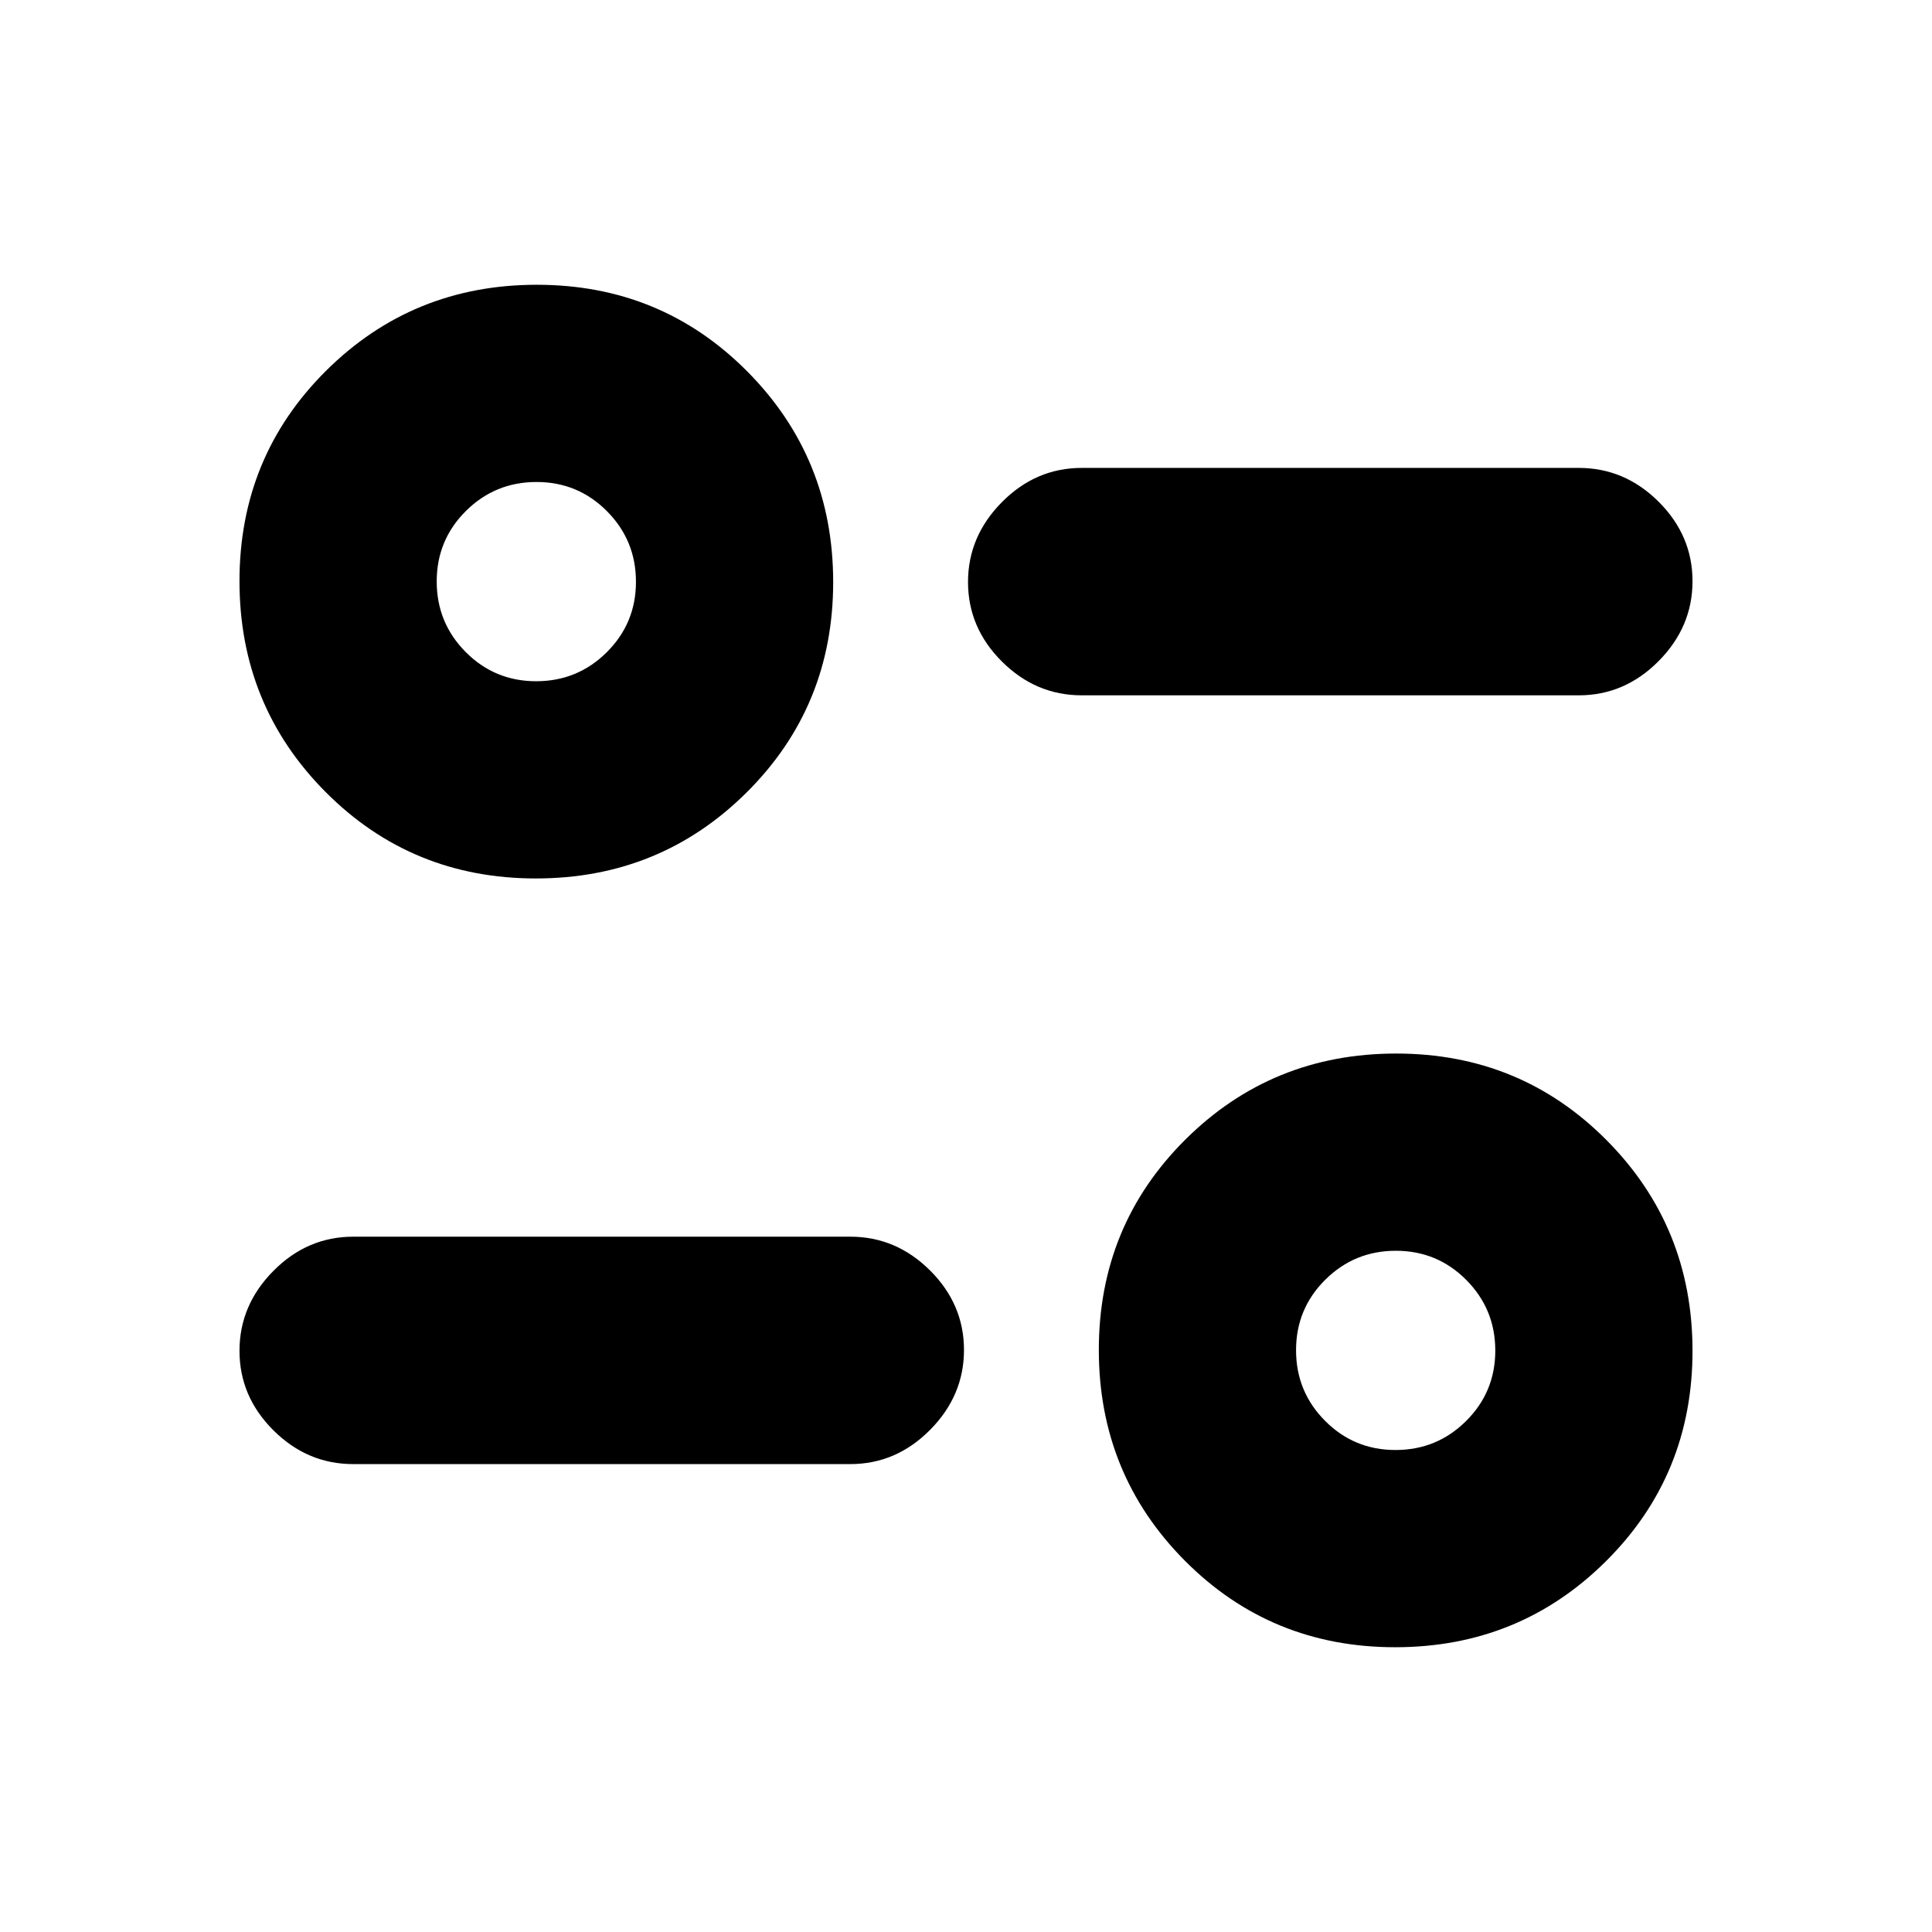 <svg xmlns="http://www.w3.org/2000/svg" height="20" viewBox="0 -960 960 960" width="20"><path d="M693.253-141.5q-61.753 0-104.503-42.997Q546-227.495 546-289.247 546-351 588.997-393.75q42.998-42.75 104.75-42.75 61.753 0 104.503 42.997Q841-350.505 841-288.753 841-227 798.003-184.25q-42.998 42.75-104.75 42.75Zm.159-98q20.588 0 35.088-14.412t14.5-35Q743-309.5 728.588-324q-14.411-14.5-35-14.5-20.588 0-35.088 14.412t-14.5 35Q644-268.5 658.412-254q14.411 14.5 35 14.5Zm-270.912 7h-247q-22.8 0-39.65-16.789-16.85-16.79-16.85-39.5 0-22.711 16.85-39.711t39.65-17h247q22.8 0 39.65 16.789 16.85 16.79 16.85 39.5 0 22.711-16.85 39.711t-39.65 17Zm-156.247-291q-61.753 0-104.503-42.997Q119-609.495 119-671.247 119-733 161.997-775.75q42.998-42.75 104.75-42.75 61.753 0 104.503 42.997Q414-732.505 414-670.753 414-609 371.003-566.25q-42.998 42.75-104.75 42.75Zm.159-98q20.588 0 35.088-14.412 14.5-14.411 14.5-35Q316-691.5 301.588-706t-35-14.5q-20.588 0-35.088 14.412-14.5 14.411-14.5 35Q217-650.5 231.412-636t35 14.5Zm518.088 7h-247q-22.8 0-39.65-16.789-16.85-16.79-16.85-39.5 0-22.711 16.85-39.711t39.65-17h247q22.8 0 39.65 16.789 16.85 16.79 16.85 39.5 0 22.711-16.85 39.711t-39.65 17Z"/></svg>